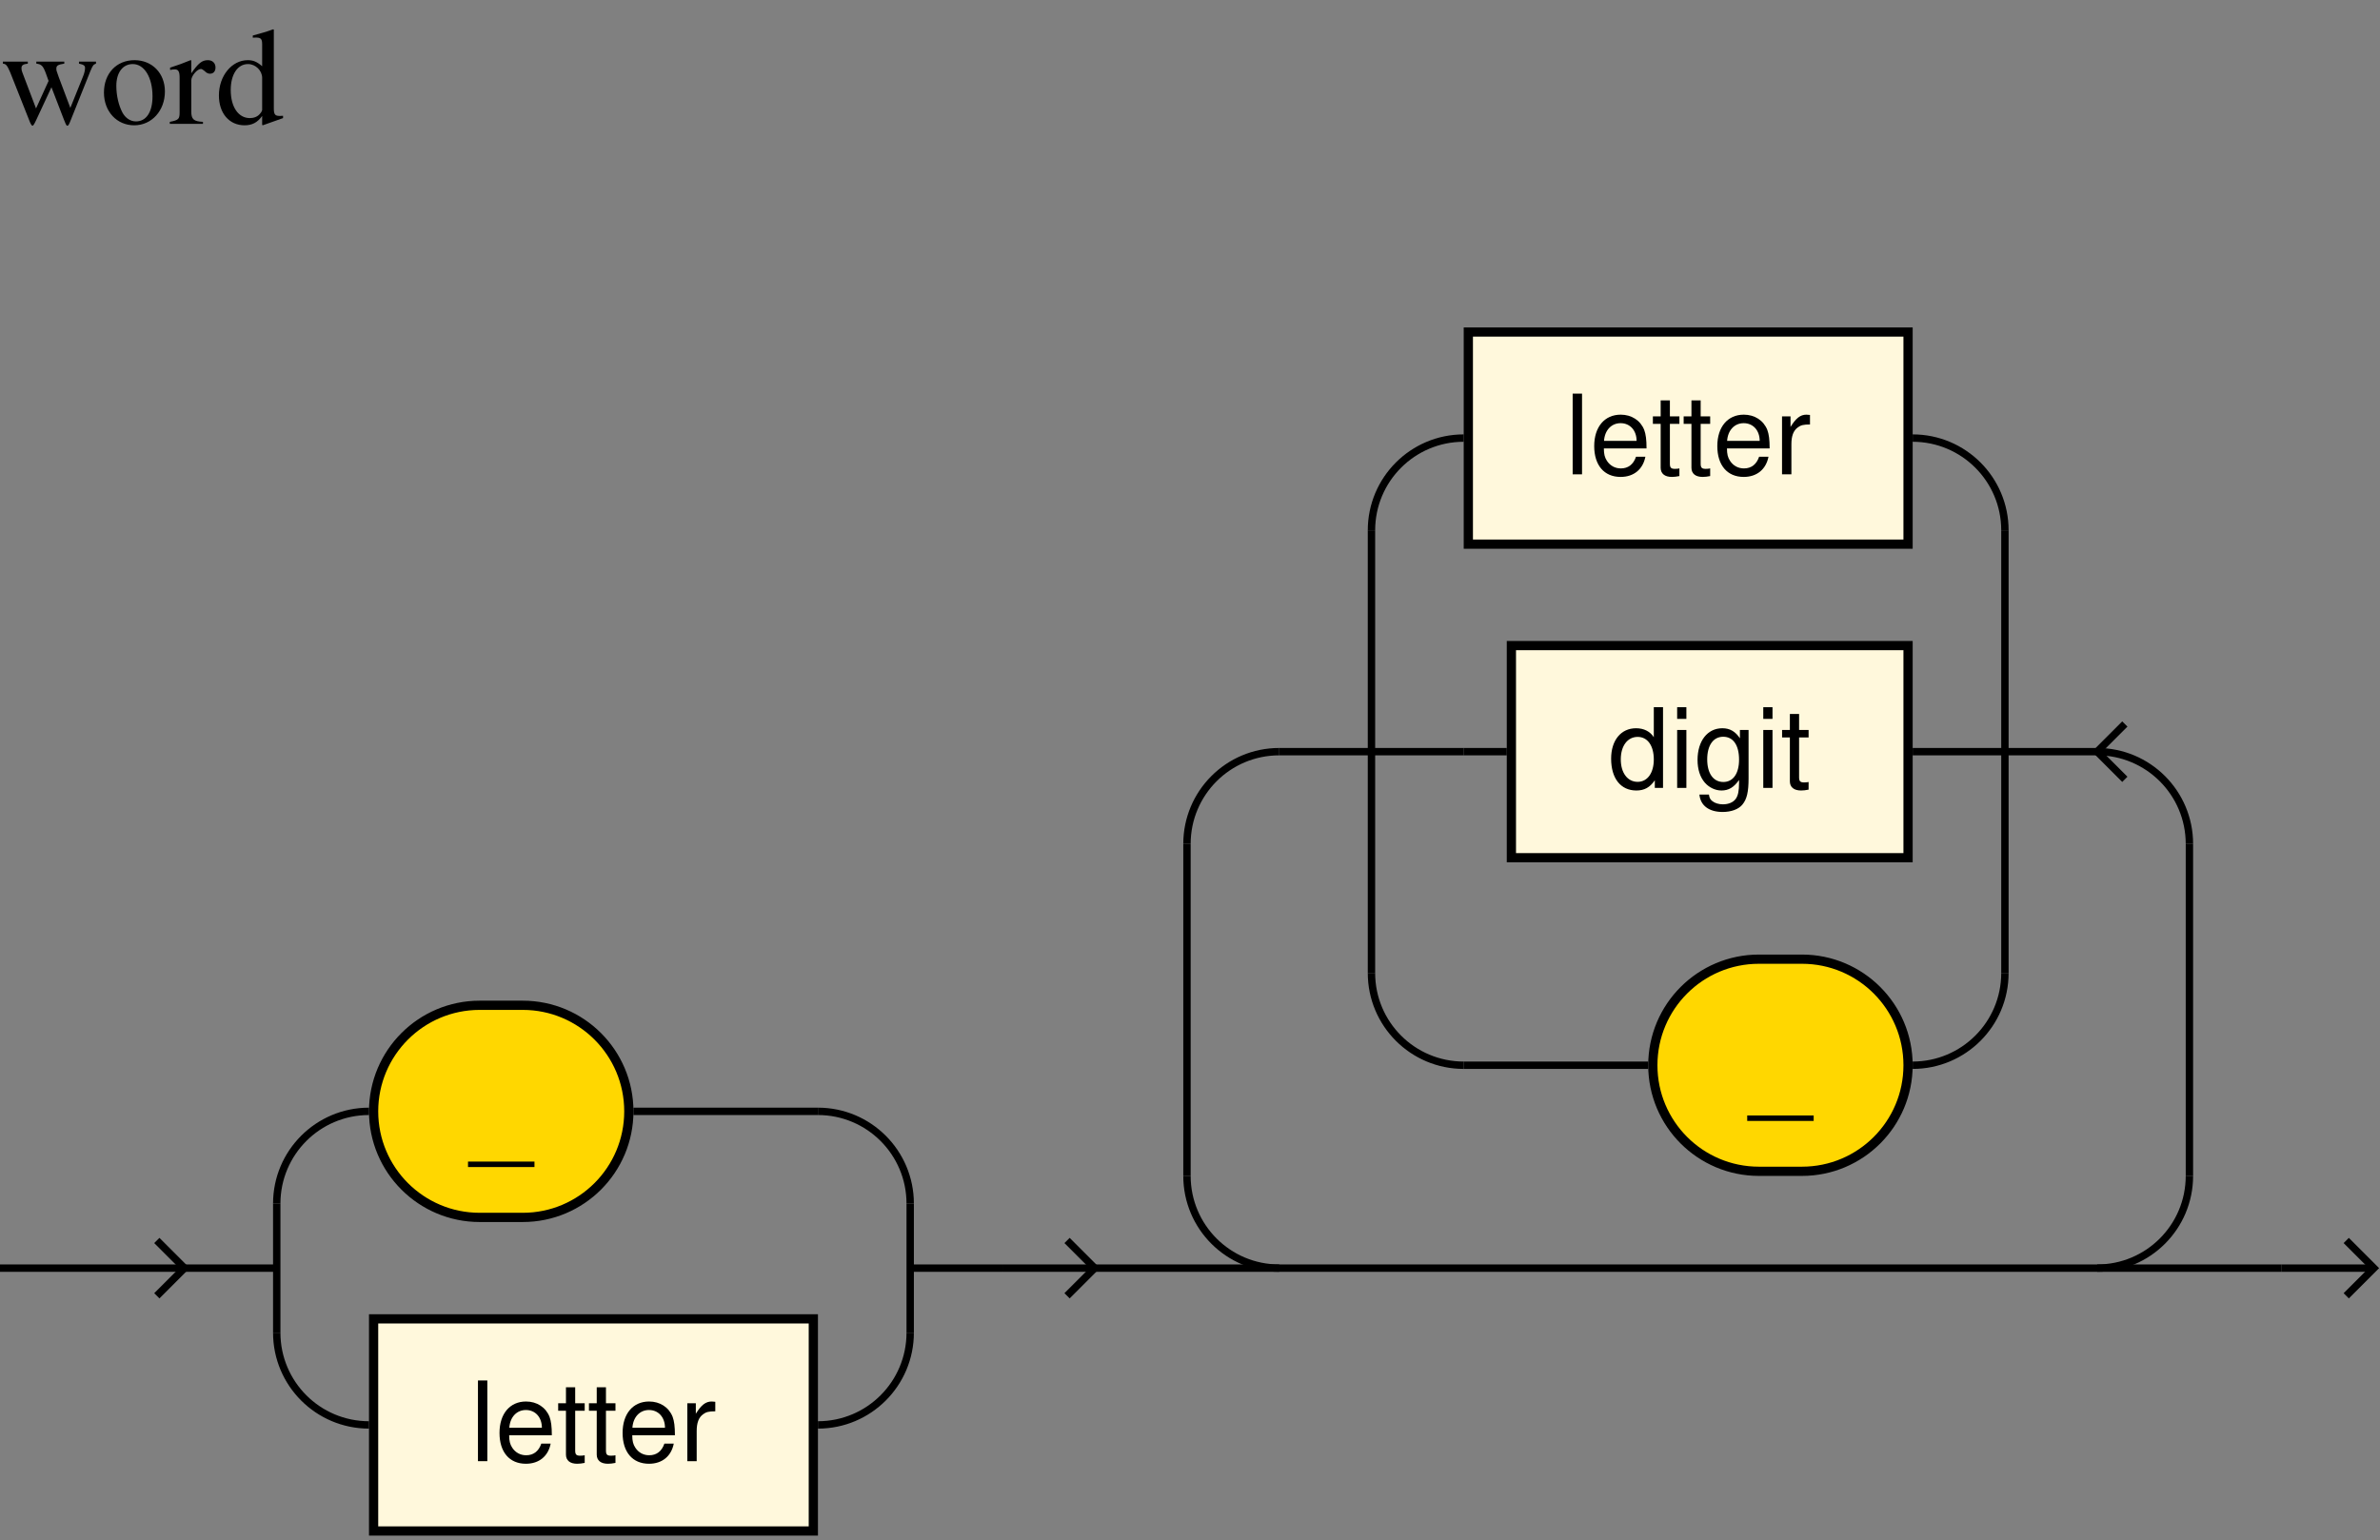 <?xml version="1.0" encoding="UTF-8"?>
<svg xmlns="http://www.w3.org/2000/svg" xmlns:xlink="http://www.w3.org/1999/xlink" width="258pt" height="167pt" viewBox="0 0 258 167" version="1.1">
<rect x="0" y="0" width="258" height="167" fill="#808080" stroke="none"/>
<defs>
<g>
<symbol overflow="visible" id="glyph0-0">
<path style="stroke:none;" d=""/>
</symbol>
<symbol overflow="visible" id="glyph0-1">
<path style="stroke:none;" d="M 6.938 1.516 L -0.266 1.516 L -0.266 2.109 L 6.938 2.109 Z M 6.938 1.516 "/>
</symbol>
<symbol overflow="visible" id="glyph0-2">
<path style="stroke:none;" d="M 1.828 -8.75 L 0.812 -8.75 L 0.812 0 L 1.828 0 Z M 1.828 -8.75 "/>
</symbol>
<symbol overflow="visible" id="glyph0-3">
<path style="stroke:none;" d="M 6.156 -2.812 C 6.156 -3.766 6.078 -4.344 5.906 -4.812 C 5.5 -5.844 4.531 -6.469 3.359 -6.469 C 1.609 -6.469 0.484 -5.141 0.484 -3.062 C 0.484 -0.984 1.562 0.281 3.344 0.281 C 4.781 0.281 5.766 -0.547 6.031 -1.906 L 5.016 -1.906 C 4.734 -1.078 4.172 -0.641 3.375 -0.641 C 2.734 -0.641 2.203 -0.938 1.859 -1.469 C 1.625 -1.828 1.531 -2.188 1.531 -2.812 Z M 1.547 -3.625 C 1.625 -4.781 2.344 -5.547 3.344 -5.547 C 4.375 -5.547 5.078 -4.75 5.078 -3.625 Z M 1.547 -3.625 "/>
</symbol>
<symbol overflow="visible" id="glyph0-4">
<path style="stroke:none;" d="M 3.047 -6.281 L 2.016 -6.281 L 2.016 -8.016 L 1.016 -8.016 L 1.016 -6.281 L 0.172 -6.281 L 0.172 -5.469 L 1.016 -5.469 L 1.016 -0.719 C 1.016 -0.078 1.453 0.281 2.234 0.281 C 2.5 0.281 2.719 0.25 3.047 0.188 L 3.047 -0.641 C 2.906 -0.609 2.766 -0.594 2.562 -0.594 C 2.141 -0.594 2.016 -0.719 2.016 -1.156 L 2.016 -5.469 L 3.047 -5.469 Z M 3.047 -6.281 "/>
</symbol>
<symbol overflow="visible" id="glyph0-5">
<path style="stroke:none;" d="M 0.828 -6.281 L 0.828 0 L 1.844 0 L 1.844 -3.266 C 1.844 -4.156 2.062 -4.75 2.547 -5.094 C 2.859 -5.328 3.156 -5.406 3.859 -5.406 L 3.859 -6.438 C 3.688 -6.453 3.594 -6.469 3.469 -6.469 C 2.812 -6.469 2.328 -6.078 1.75 -5.141 L 1.75 -6.281 Z M 0.828 -6.281 "/>
</symbol>
<symbol overflow="visible" id="glyph0-6">
<path style="stroke:none;" d="M 5.938 -8.75 L 4.938 -8.75 L 4.938 -5.5 C 4.531 -6.125 3.859 -6.469 3.016 -6.469 C 1.375 -6.469 0.312 -5.156 0.312 -3.172 C 0.312 -1.031 1.344 0.281 3.047 0.281 C 3.906 0.281 4.516 -0.047 5.047 -0.828 L 5.047 0 L 5.938 0 Z M 3.188 -5.531 C 4.266 -5.531 4.938 -4.578 4.938 -3.078 C 4.938 -1.625 4.25 -0.656 3.188 -0.656 C 2.094 -0.656 1.359 -1.625 1.359 -3.094 C 1.359 -4.562 2.094 -5.531 3.188 -5.531 Z M 3.188 -5.531 "/>
</symbol>
<symbol overflow="visible" id="glyph0-7">
<path style="stroke:none;" d="M 1.797 -6.281 L 0.797 -6.281 L 0.797 0 L 1.797 0 Z M 1.797 -8.75 L 0.797 -8.75 L 0.797 -7.484 L 1.797 -7.484 Z M 1.797 -8.75 "/>
</symbol>
<symbol overflow="visible" id="glyph0-8">
<path style="stroke:none;" d="M 4.938 -6.281 L 4.938 -5.375 C 4.438 -6.125 3.844 -6.469 3.031 -6.469 C 1.422 -6.469 0.344 -5.094 0.344 -3.031 C 0.344 -2 0.625 -1.156 1.141 -0.562 C 1.609 -0.031 2.281 0.281 2.938 0.281 C 3.719 0.281 4.281 -0.062 4.844 -0.859 L 4.844 -0.531 C 4.844 0.328 4.734 0.844 4.484 1.188 C 4.219 1.562 3.703 1.781 3.094 1.781 C 2.641 1.781 2.234 1.656 1.953 1.438 C 1.734 1.266 1.625 1.094 1.578 0.719 L 0.547 0.719 C 0.656 1.906 1.578 2.609 3.062 2.609 C 4 2.609 4.797 2.312 5.203 1.812 C 5.688 1.234 5.875 0.438 5.875 -1.031 L 5.875 -6.281 Z M 3.125 -5.547 C 4.219 -5.547 4.844 -4.625 4.844 -3.062 C 4.844 -1.562 4.203 -0.641 3.141 -0.641 C 2.047 -0.641 1.391 -1.578 1.391 -3.094 C 1.391 -4.609 2.047 -5.547 3.125 -5.547 Z M 3.125 -5.547 "/>
</symbol>
<symbol overflow="visible" id="glyph1-0">
<path style="stroke:none;" d=""/>
</symbol>
<symbol overflow="visible" id="glyph1-1">
<path style="stroke:none;" d="M 8.562 -6.75 L 8.562 -6.531 C 9.078 -6.422 9.219 -6.312 9.219 -6.062 C 9.219 -5.828 9.141 -5.453 8.969 -5.062 L 7.625 -1.734 L 6.359 -5.094 C 6.109 -5.797 6.109 -5.797 6.109 -5.984 C 6.109 -6.312 6.266 -6.422 6.969 -6.531 L 6.969 -6.75 L 3.938 -6.75 L 3.938 -6.531 C 4.484 -6.469 4.672 -6.297 4.969 -5.484 C 5.062 -5.203 5.172 -4.922 5.266 -4.656 L 3.906 -1.672 L 2.422 -5.578 C 2.359 -5.734 2.328 -5.875 2.328 -6.031 C 2.328 -6.344 2.484 -6.469 3.016 -6.531 L 3.016 -6.75 L 0.312 -6.75 L 0.312 -6.531 C 0.656 -6.5 0.781 -6.344 1.109 -5.578 L 3.141 -0.453 C 3.312 0.016 3.438 0.203 3.531 0.203 C 3.594 0.203 3.719 0.031 3.906 -0.375 L 5.578 -3.969 L 6.938 -0.438 C 7.172 0.141 7.203 0.203 7.312 0.203 C 7.406 0.203 7.484 0.078 7.719 -0.531 L 9.797 -5.719 C 10.062 -6.344 10.109 -6.422 10.406 -6.531 L 10.406 -6.75 Z M 8.562 -6.75 "/>
</symbol>
<symbol overflow="visible" id="glyph1-2">
<path style="stroke:none;" d="M 3.75 -6.906 C 1.781 -6.906 0.438 -5.453 0.438 -3.391 C 0.438 -1.344 1.828 0.156 3.719 0.156 C 5.609 0.156 7.047 -1.422 7.047 -3.516 C 7.047 -5.484 5.672 -6.906 3.75 -6.906 Z M 3.562 -6.484 C 4.812 -6.484 5.703 -5.047 5.703 -2.984 C 5.703 -1.281 5.031 -0.266 3.906 -0.266 C 3.312 -0.266 2.766 -0.625 2.438 -1.234 C 2.031 -2.016 1.781 -3.062 1.781 -4.125 C 1.781 -5.547 2.469 -6.484 3.562 -6.484 Z M 3.562 -6.484 "/>
</symbol>
<symbol overflow="visible" id="glyph1-3">
<path style="stroke:none;" d="M 0.078 0 L 3.672 0 L 3.672 -0.219 C 2.656 -0.266 2.406 -0.5 2.406 -1.344 L 2.406 -4.719 C 2.406 -5.203 3.047 -5.953 3.453 -5.953 C 3.547 -5.953 3.672 -5.875 3.844 -5.734 C 4.078 -5.5 4.25 -5.438 4.438 -5.438 C 4.797 -5.438 5.031 -5.688 5.031 -6.109 C 5.031 -6.594 4.703 -6.906 4.203 -6.906 C 3.562 -6.906 3.156 -6.562 2.406 -5.484 L 2.406 -6.875 L 2.328 -6.906 C 1.531 -6.578 0.984 -6.375 0.109 -6.094 L 0.109 -5.844 C 0.312 -5.891 0.453 -5.906 0.625 -5.906 C 1 -5.906 1.141 -5.672 1.141 -5.016 L 1.141 -1.266 C 1.141 -0.516 1.031 -0.406 0.078 -0.219 Z M 0.078 0 "/>
</symbol>
<symbol overflow="visible" id="glyph1-4">
<path style="stroke:none;" d="M 7.359 -0.875 C 7.172 -0.859 7.078 -0.859 7.016 -0.859 C 6.484 -0.859 6.359 -1.016 6.359 -1.703 L 6.359 -10.219 L 6.281 -10.25 C 5.562 -9.984 5.047 -9.844 4.078 -9.578 L 4.078 -9.344 C 4.203 -9.359 4.281 -9.359 4.406 -9.359 C 4.969 -9.359 5.094 -9.203 5.094 -8.594 L 5.094 -6.25 C 4.531 -6.734 4.125 -6.906 3.531 -6.906 C 1.797 -6.906 0.406 -5.203 0.406 -3.078 C 0.406 -1.156 1.516 0.156 3.188 0.156 C 4.016 0.156 4.594 -0.156 5.094 -0.859 L 5.094 0.109 L 5.156 0.156 L 7.359 -0.625 Z M 5.094 -1.531 C 5.094 -1.422 5 -1.25 4.844 -1.078 C 4.594 -0.781 4.203 -0.625 3.766 -0.625 C 2.516 -0.625 1.688 -1.828 1.688 -3.672 C 1.688 -5.375 2.438 -6.484 3.562 -6.484 C 4.375 -6.484 5.094 -5.781 5.094 -4.984 Z M 5.094 -1.531 "/>
</symbol>
</g>
</defs>
<g id="surface1">
<path style=" stroke:none;fill-rule:nonzero;fill:rgb(100%,84.375%,0%);fill-opacity:1;" d="M 54.336 132 L 56.668 132 C 63.02 132 68.168 126.852 68.168 120.5 C 68.168 114.148 63.02 109 56.668 109 L 52 109 C 45.648 109 40.5 114.148 40.5 120.5 C 40.5 126.852 45.648 132 52 132 L 54.336 132 "/>
<path style="fill:none;stroke-width:10;stroke-linecap:butt;stroke-linejoin:miter;stroke:rgb(0%,0%,0%);stroke-opacity:1;stroke-miterlimit:10;" d="M 543.359 350 L 566.68 350 C 630.195 350 681.68 401.484 681.68 465 C 681.68 528.516 630.195 580 566.68 580 L 520 580 C 456.484 580 405 528.516 405 465 C 405 401.484 456.484 350 520 350 Z M 543.359 350 " transform="matrix(0.1,0,0,-0.1,0,167)"/>
<g style="fill:rgb(0%,0%,0%);fill-opacity:1;">
  <use xlink:href="#glyph0-1" x="51" y="124.43"/>
</g>
<path style="fill-rule:nonzero;fill:rgb(100%,97.264%,86.327%);fill-opacity:1;stroke-width:10;stroke-linecap:butt;stroke-linejoin:miter;stroke:rgb(0%,0%,0%);stroke-opacity:1;stroke-miterlimit:10;" d="M 405 10 L 881.68 10 L 881.68 240 L 405 240 Z M 405 10 " transform="matrix(0.1,0,0,-0.1,0,167)"/>
<g style="fill:rgb(0%,0%,0%);fill-opacity:1;">
  <use xlink:href="#glyph0-2" x="51" y="158.43"/>
  <use xlink:href="#glyph0-3" x="53.664" y="158.43"/>
  <use xlink:href="#glyph0-4" x="60.336" y="158.43"/>
  <use xlink:href="#glyph0-4" x="63.672" y="158.43"/>
  <use xlink:href="#glyph0-3" x="67.008" y="158.43"/>
  <use xlink:href="#glyph0-5" x="73.68" y="158.43"/>
</g>
<path style="fill:none;stroke-width:8;stroke-linecap:butt;stroke-linejoin:miter;stroke:rgb(0%,0%,0%);stroke-opacity:1;stroke-miterlimit:10;" d="M 200 295 L 300 295 " transform="matrix(0.1,0,0,-0.1,0,167)"/>
<path style="fill:none;stroke-width:8;stroke-linecap:butt;stroke-linejoin:miter;stroke:rgb(0%,0%,0%);stroke-opacity:1;stroke-miterlimit:10;" d="M 986.68 295 L 1086.719 295 " transform="matrix(0.1,0,0,-0.1,0,167)"/>
<path style="fill:none;stroke-width:8;stroke-linecap:butt;stroke-linejoin:miter;stroke:rgb(0%,0%,0%);stroke-opacity:1;stroke-miterlimit:10;" d="M 300 365 C 300 420.234 344.766 465 400 465 " transform="matrix(0.1,0,0,-0.1,0,167)"/>
<path style="fill:none;stroke-width:8;stroke-linecap:butt;stroke-linejoin:miter;stroke:rgb(0%,0%,0%);stroke-opacity:1;stroke-miterlimit:10;" d="M 400 125 C 344.766 125 300 169.766 300 225 " transform="matrix(0.1,0,0,-0.1,0,167)"/>
<path style="fill:none;stroke-width:8;stroke-linecap:butt;stroke-linejoin:miter;stroke:rgb(0%,0%,0%);stroke-opacity:1;stroke-miterlimit:10;" d="M 300 225 L 300 365 " transform="matrix(0.1,0,0,-0.1,0,167)"/>
<path style="fill:none;stroke-width:8;stroke-linecap:butt;stroke-linejoin:miter;stroke:rgb(0%,0%,0%);stroke-opacity:1;stroke-miterlimit:10;" d="M 986.68 365 C 986.68 420.234 941.914 465 886.68 465 " transform="matrix(0.1,0,0,-0.1,0,167)"/>
<path style="fill:none;stroke-width:8;stroke-linecap:butt;stroke-linejoin:miter;stroke:rgb(0%,0%,0%);stroke-opacity:1;stroke-miterlimit:10;" d="M 886.68 125 C 941.914 125 986.68 169.766 986.68 225 " transform="matrix(0.1,0,0,-0.1,0,167)"/>
<path style="fill:none;stroke-width:8;stroke-linecap:butt;stroke-linejoin:miter;stroke:rgb(0%,0%,0%);stroke-opacity:1;stroke-miterlimit:10;" d="M 986.68 225 L 986.68 365 " transform="matrix(0.1,0,0,-0.1,0,167)"/>
<path style="fill:none;stroke-width:8;stroke-linecap:butt;stroke-linejoin:miter;stroke:rgb(0%,0%,0%);stroke-opacity:1;stroke-miterlimit:10;" d="M 686.68 465 L 886.68 465 " transform="matrix(0.1,0,0,-0.1,0,167)"/>
<path style="fill:none;stroke-width:8;stroke-linecap:butt;stroke-linejoin:miter;stroke:rgb(0%,0%,0%);stroke-opacity:1;stroke-miterlimit:10;" d="M 886.68 125 L 886.68 125 " transform="matrix(0.1,0,0,-0.1,0,167)"/>
<path style="fill:none;stroke-width:8;stroke-linecap:butt;stroke-linejoin:miter;stroke:rgb(0%,0%,0%);stroke-opacity:1;stroke-miterlimit:10;" d="M 1086.719 295 L 1186.719 295 " transform="matrix(0.1,0,0,-0.1,0,167)"/>
<path style="fill:none;stroke-width:8;stroke-linecap:butt;stroke-linejoin:miter;stroke:rgb(0%,0%,0%);stroke-opacity:1;stroke-miterlimit:10;" d="M 1156.719 325 L 1186.719 295 L 1156.719 265 " transform="matrix(0.1,0,0,-0.1,0,167)"/>
<path style="fill-rule:nonzero;fill:rgb(100%,97.264%,86.327%);fill-opacity:1;stroke-width:10;stroke-linecap:butt;stroke-linejoin:miter;stroke:rgb(0%,0%,0%);stroke-opacity:1;stroke-miterlimit:10;" d="M 1591.719 1080 L 2068.398 1080 L 2068.398 1310 L 1591.719 1310 Z M 1591.719 1080 " transform="matrix(0.1,0,0,-0.1,0,167)"/>
<g style="fill:rgb(0%,0%,0%);fill-opacity:1;">
  <use xlink:href="#glyph0-2" x="169.67" y="51.43"/>
  <use xlink:href="#glyph0-3" x="172.334" y="51.43"/>
  <use xlink:href="#glyph0-4" x="179.006" y="51.43"/>
  <use xlink:href="#glyph0-4" x="182.342" y="51.43"/>
  <use xlink:href="#glyph0-3" x="185.678" y="51.43"/>
  <use xlink:href="#glyph0-5" x="192.35" y="51.43"/>
</g>
<path style="fill-rule:nonzero;fill:rgb(100%,97.264%,86.327%);fill-opacity:1;stroke-width:10;stroke-linecap:butt;stroke-linejoin:miter;stroke:rgb(0%,0%,0%);stroke-opacity:1;stroke-miterlimit:10;" d="M 1638.398 740 L 2068.398 740 L 2068.398 970 L 1638.398 970 Z M 1638.398 740 " transform="matrix(0.1,0,0,-0.1,0,167)"/>
<g style="fill:rgb(0%,0%,0%);fill-opacity:1;">
  <use xlink:href="#glyph0-6" x="174.34" y="85.43"/>
  <use xlink:href="#glyph0-7" x="181.012" y="85.43"/>
  <use xlink:href="#glyph0-8" x="183.676" y="85.43"/>
  <use xlink:href="#glyph0-7" x="190.348" y="85.43"/>
  <use xlink:href="#glyph0-4" x="193.012" y="85.43"/>
</g>
<path style=" stroke:none;fill-rule:nonzero;fill:rgb(100%,84.375%,0%);fill-opacity:1;" d="M 193.004 127 L 195.34 127 C 201.691 127 206.84 121.852 206.84 115.5 C 206.84 109.148 201.691 104 195.34 104 L 190.672 104 C 184.32 104 179.172 109.148 179.172 115.5 C 179.172 121.852 184.32 127 190.672 127 L 193.004 127 "/>
<path style="fill:none;stroke-width:10;stroke-linecap:butt;stroke-linejoin:miter;stroke:rgb(0%,0%,0%);stroke-opacity:1;stroke-miterlimit:10;" d="M 1930.039 400 L 1953.398 400 C 2016.914 400 2068.398 451.484 2068.398 515 C 2068.398 578.516 2016.914 630 1953.398 630 L 1906.719 630 C 1843.203 630 1791.719 578.516 1791.719 515 C 1791.719 451.484 1843.203 400 1906.719 400 Z M 1930.039 400 " transform="matrix(0.1,0,0,-0.1,0,167)"/>
<g style="fill:rgb(0%,0%,0%);fill-opacity:1;">
  <use xlink:href="#glyph0-1" x="189.67" y="119.43"/>
</g>
<path style="fill:none;stroke-width:8;stroke-linecap:butt;stroke-linejoin:miter;stroke:rgb(0%,0%,0%);stroke-opacity:1;stroke-miterlimit:10;" d="M 1386.719 855 L 1486.719 855 " transform="matrix(0.1,0,0,-0.1,0,167)"/>
<path style="fill:none;stroke-width:8;stroke-linecap:butt;stroke-linejoin:miter;stroke:rgb(0%,0%,0%);stroke-opacity:1;stroke-miterlimit:10;" d="M 2173.398 855 L 2273.398 855 " transform="matrix(0.1,0,0,-0.1,0,167)"/>
<path style="fill:none;stroke-width:8;stroke-linecap:butt;stroke-linejoin:miter;stroke:rgb(0%,0%,0%);stroke-opacity:1;stroke-miterlimit:10;" d="M 1486.719 1095 C 1486.719 1150.234 1531.484 1195 1586.719 1195 " transform="matrix(0.1,0,0,-0.1,0,167)"/>
<path style="fill:none;stroke-width:8;stroke-linecap:butt;stroke-linejoin:miter;stroke:rgb(0%,0%,0%);stroke-opacity:1;stroke-miterlimit:10;" d="M 1586.719 515 C 1531.484 515 1486.719 559.766 1486.719 615 " transform="matrix(0.1,0,0,-0.1,0,167)"/>
<path style="fill:none;stroke-width:8;stroke-linecap:butt;stroke-linejoin:miter;stroke:rgb(0%,0%,0%);stroke-opacity:1;stroke-miterlimit:10;" d="M 1486.719 615 L 1486.719 1095 " transform="matrix(0.1,0,0,-0.1,0,167)"/>
<path style="fill:none;stroke-width:8;stroke-linecap:butt;stroke-linejoin:miter;stroke:rgb(0%,0%,0%);stroke-opacity:1;stroke-miterlimit:10;" d="M 2173.398 1095 C 2173.398 1150.234 2128.633 1195 2073.398 1195 " transform="matrix(0.1,0,0,-0.1,0,167)"/>
<path style="fill:none;stroke-width:8;stroke-linecap:butt;stroke-linejoin:miter;stroke:rgb(0%,0%,0%);stroke-opacity:1;stroke-miterlimit:10;" d="M 2073.398 515 C 2128.633 515 2173.398 559.766 2173.398 615 " transform="matrix(0.1,0,0,-0.1,0,167)"/>
<path style="fill:none;stroke-width:8;stroke-linecap:butt;stroke-linejoin:miter;stroke:rgb(0%,0%,0%);stroke-opacity:1;stroke-miterlimit:10;" d="M 2173.398 615 L 2173.398 1095 " transform="matrix(0.1,0,0,-0.1,0,167)"/>
<path style="fill:none;stroke-width:8;stroke-linecap:butt;stroke-linejoin:miter;stroke:rgb(0%,0%,0%);stroke-opacity:1;stroke-miterlimit:10;" d="M 1486.719 855 L 1586.719 855 " transform="matrix(0.1,0,0,-0.1,0,167)"/>
<path style="fill:none;stroke-width:8;stroke-linecap:butt;stroke-linejoin:miter;stroke:rgb(0%,0%,0%);stroke-opacity:1;stroke-miterlimit:10;" d="M 2073.398 855 L 2173.398 855 " transform="matrix(0.1,0,0,-0.1,0,167)"/>
<path style="fill:none;stroke-width:8;stroke-linecap:butt;stroke-linejoin:miter;stroke:rgb(0%,0%,0%);stroke-opacity:1;stroke-miterlimit:10;" d="M 1586.719 1195 L 1586.719 1195 " transform="matrix(0.1,0,0,-0.1,0,167)"/>
<path style="fill:none;stroke-width:8;stroke-linecap:butt;stroke-linejoin:miter;stroke:rgb(0%,0%,0%);stroke-opacity:1;stroke-miterlimit:10;" d="M 1586.719 855 L 1633.398 855 " transform="matrix(0.1,0,0,-0.1,0,167)"/>
<path style="fill:none;stroke-width:8;stroke-linecap:butt;stroke-linejoin:miter;stroke:rgb(0%,0%,0%);stroke-opacity:1;stroke-miterlimit:10;" d="M 1586.719 515 L 1786.719 515 " transform="matrix(0.1,0,0,-0.1,0,167)"/>
<path style="fill:none;stroke-width:8;stroke-linecap:butt;stroke-linejoin:miter;stroke:rgb(0%,0%,0%);stroke-opacity:1;stroke-miterlimit:10;" d="M 2303.398 885 L 2273.398 855 L 2303.398 825 " transform="matrix(0.1,0,0,-0.1,0,167)"/>
<path style="fill:none;stroke-width:8;stroke-linecap:butt;stroke-linejoin:miter;stroke:rgb(0%,0%,0%);stroke-opacity:1;stroke-miterlimit:10;" d="M 1186.719 295 L 2473.398 295 " transform="matrix(0.1,0,0,-0.1,0,167)"/>
<path style="fill:none;stroke-width:8;stroke-linecap:butt;stroke-linejoin:miter;stroke:rgb(0%,0%,0%);stroke-opacity:1;stroke-miterlimit:10;" d="M 1386.719 295 C 1331.484 295 1286.719 339.766 1286.719 395 " transform="matrix(0.1,0,0,-0.1,0,167)"/>
<path style="fill:none;stroke-width:8;stroke-linecap:butt;stroke-linejoin:miter;stroke:rgb(0%,0%,0%);stroke-opacity:1;stroke-miterlimit:10;" d="M 1286.719 755 C 1286.719 810.234 1331.484 855 1386.719 855 " transform="matrix(0.1,0,0,-0.1,0,167)"/>
<path style="fill:none;stroke-width:8;stroke-linecap:butt;stroke-linejoin:miter;stroke:rgb(0%,0%,0%);stroke-opacity:1;stroke-miterlimit:10;" d="M 2273.398 295 C 2328.633 295 2373.398 339.766 2373.398 395 " transform="matrix(0.1,0,0,-0.1,0,167)"/>
<path style="fill:none;stroke-width:8;stroke-linecap:butt;stroke-linejoin:miter;stroke:rgb(0%,0%,0%);stroke-opacity:1;stroke-miterlimit:10;" d="M 2373.398 755 C 2373.398 810.234 2328.633 855 2273.398 855 " transform="matrix(0.1,0,0,-0.1,0,167)"/>
<path style="fill:none;stroke-width:8;stroke-linecap:butt;stroke-linejoin:miter;stroke:rgb(0%,0%,0%);stroke-opacity:1;stroke-miterlimit:10;" d="M 1286.719 395 L 1286.719 755 " transform="matrix(0.1,0,0,-0.1,0,167)"/>
<path style="fill:none;stroke-width:8;stroke-linecap:butt;stroke-linejoin:miter;stroke:rgb(0%,0%,0%);stroke-opacity:1;stroke-miterlimit:10;" d="M 2373.398 395 L 2373.398 755 " transform="matrix(0.1,0,0,-0.1,0,167)"/>
<path style="fill:none;stroke-width:8;stroke-linecap:butt;stroke-linejoin:miter;stroke:rgb(0%,0%,0%);stroke-opacity:1;stroke-miterlimit:10;" d="M 2473.398 295 L 2573.398 295 " transform="matrix(0.1,0,0,-0.1,0,167)"/>
<path style="fill:none;stroke-width:8;stroke-linecap:butt;stroke-linejoin:miter;stroke:rgb(0%,0%,0%);stroke-opacity:1;stroke-miterlimit:10;" d="M 2543.398 325 L 2573.398 295 L 2543.398 265 " transform="matrix(0.1,0,0,-0.1,0,167)"/>
<g style="fill:rgb(0%,0%,0%);fill-opacity:1;">
  <use xlink:href="#glyph1-1" x="0" y="13.43"/>
  <use xlink:href="#glyph1-2" x="10.83" y="13.43"/>
  <use xlink:href="#glyph1-3" x="18.33" y="13.43"/>
  <use xlink:href="#glyph1-4" x="23.325" y="13.43"/>
</g>
<path style="fill:none;stroke-width:8;stroke-linecap:butt;stroke-linejoin:miter;stroke:rgb(0%,0%,0%);stroke-opacity:1;stroke-miterlimit:10;" d="M 0 295 L 200 295 " transform="matrix(0.1,0,0,-0.1,0,167)"/>
<path style="fill:none;stroke-width:8;stroke-linecap:butt;stroke-linejoin:miter;stroke:rgb(0%,0%,0%);stroke-opacity:1;stroke-miterlimit:10;" d="M 170 325 L 200 295 L 170 265 " transform="matrix(0.1,0,0,-0.1,0,167)"/>
</g>
</svg>
